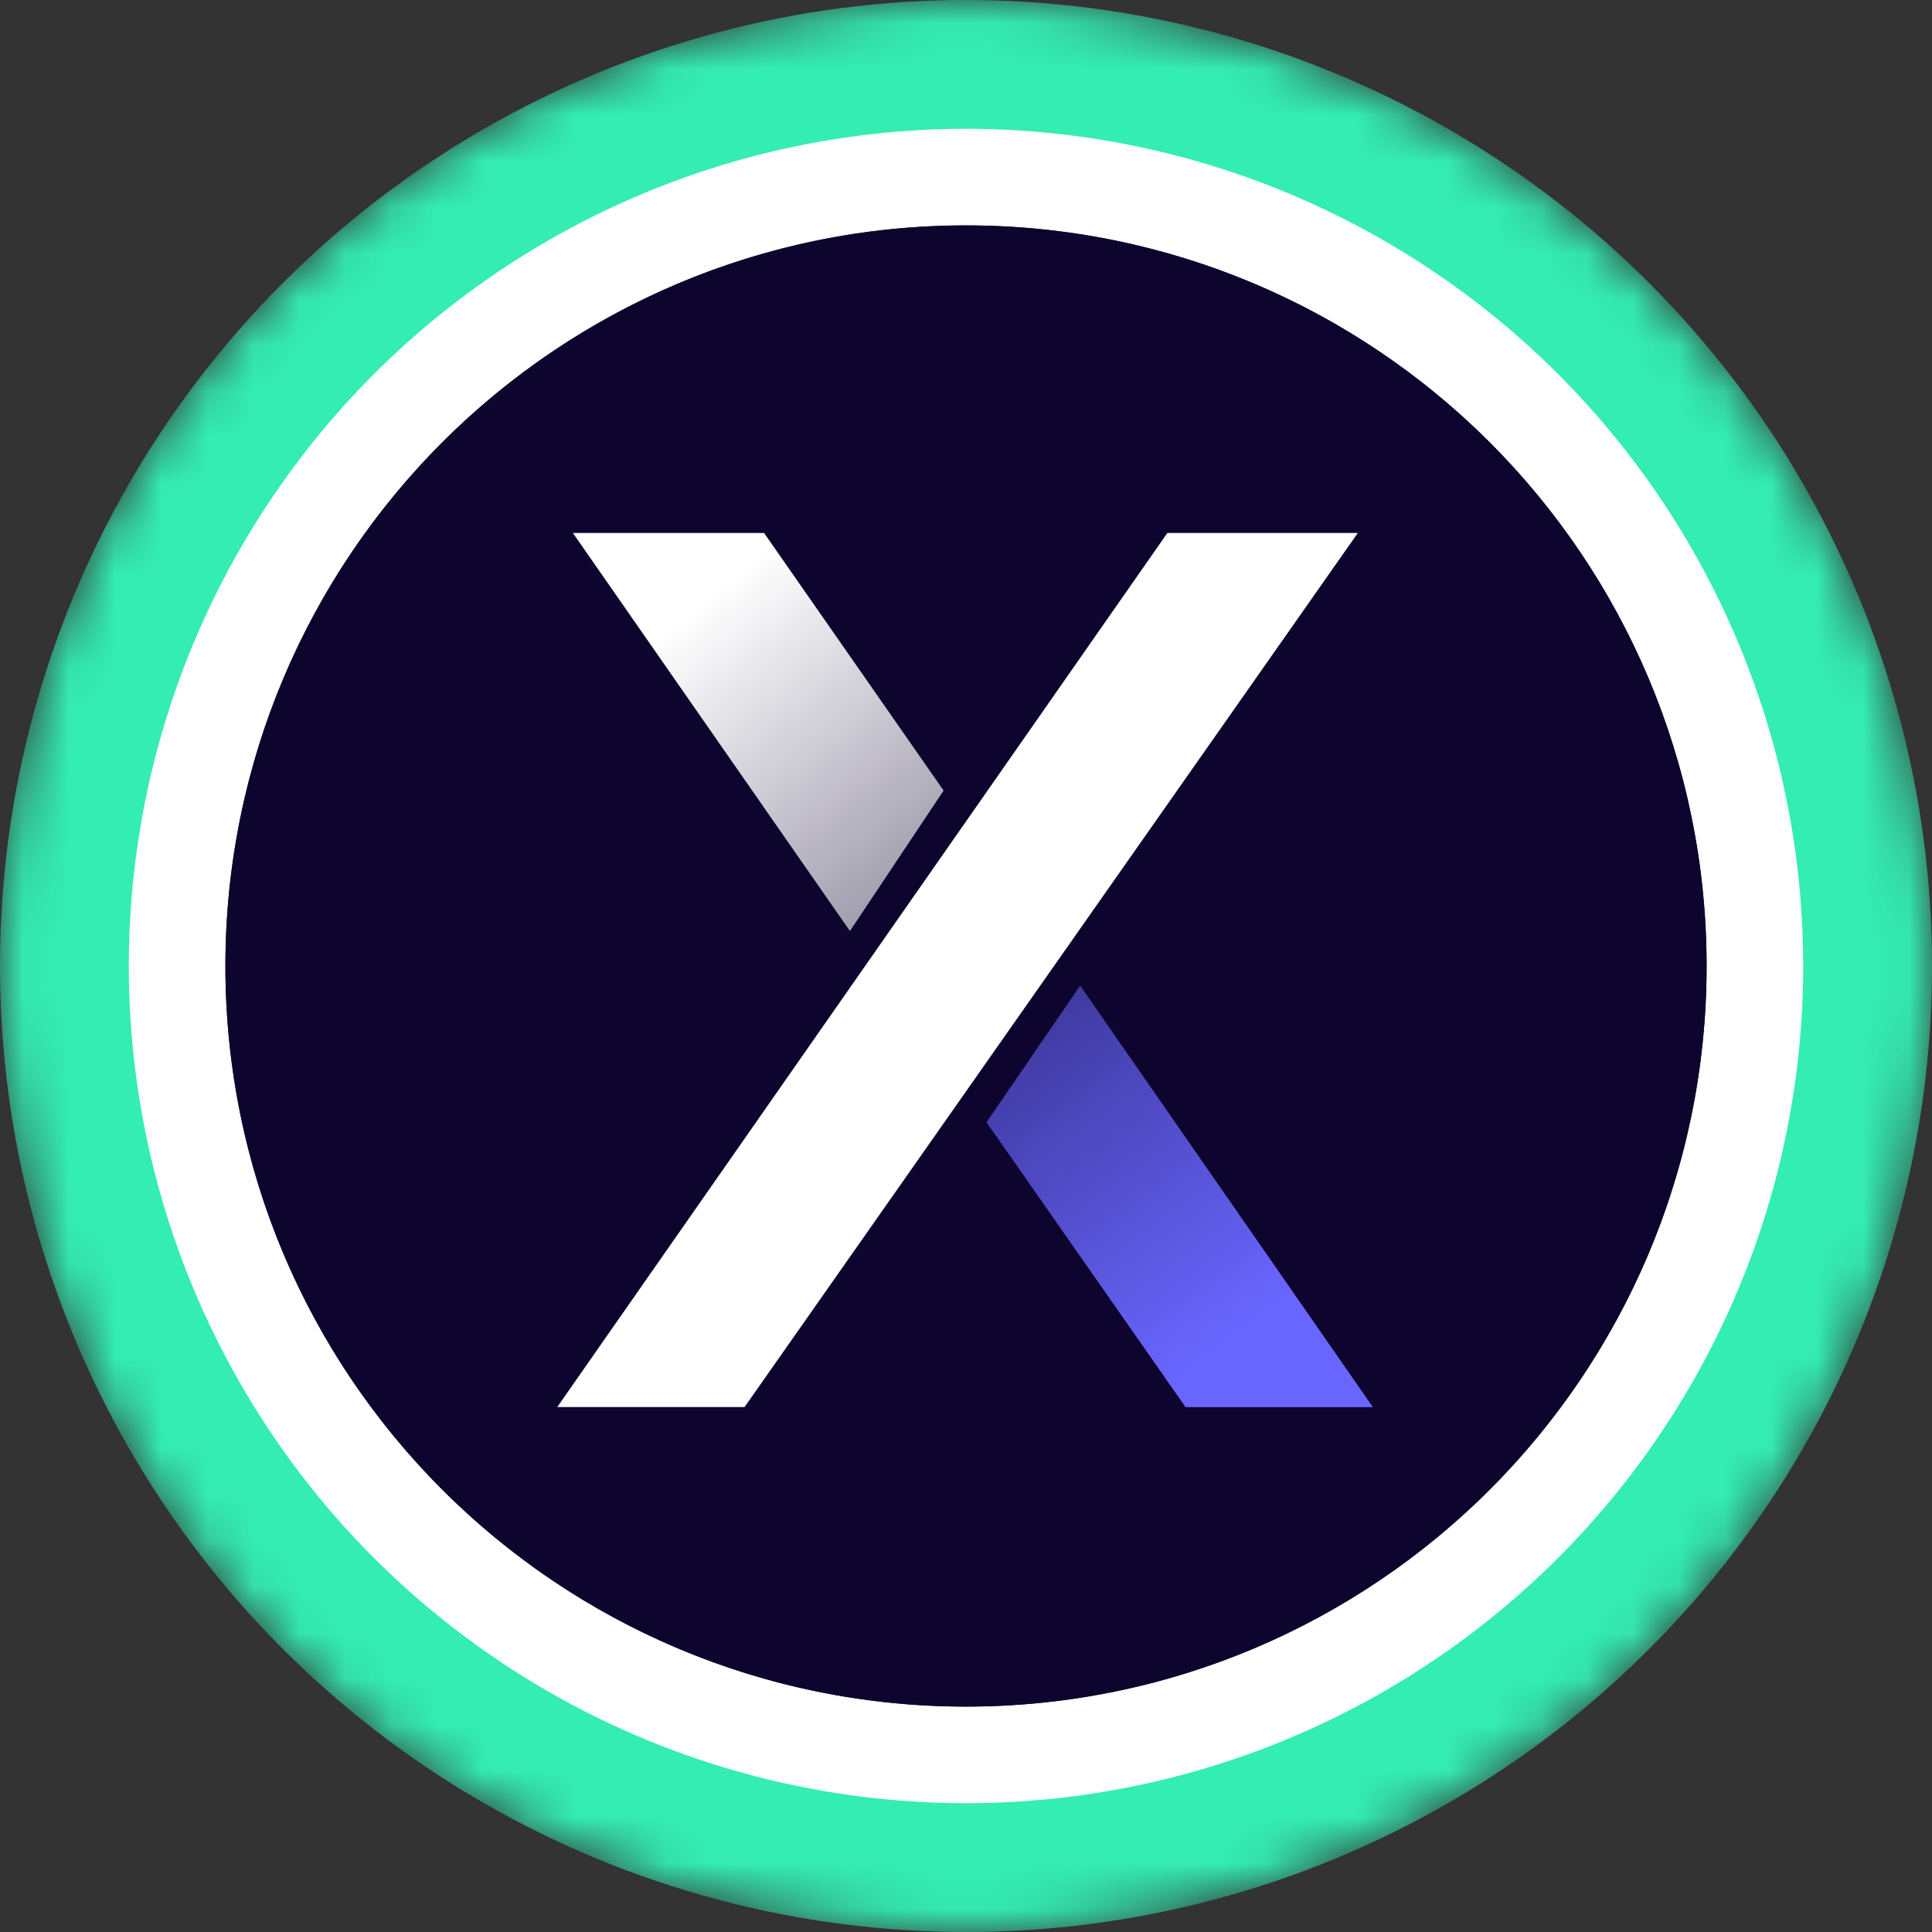 <svg xmlns="http://www.w3.org/2000/svg" width="42" height="42" fill="none"><rect width="100%" height="100%" fill="#333333" stroke="none"/><g clip-path="url(#a)"><mask id="c" width="42" height="42" x="0" y="0" maskUnits="userSpaceOnUse" style="mask-type:alpha"><circle cx="21" cy="21" r="21" fill="url(#b)" transform="matrix(-1 0 0 1 42 0)"/></mask><g mask="url(#c)"><circle cx="21" cy="21" r="21" fill="#34EDB3" transform="matrix(-1 0 0 1 42 0)"/><circle cx="18.2" cy="18.2" r="18.2" fill="#fff" transform="matrix(-1 0 0 1 39.2 2.8)"/></g><circle cx="16.1" cy="16.1" r="16.1" fill="#0B0B22" transform="matrix(-1 0 0 1 37.1 4.9)"/><path fill="#0E052F" d="M37.1 21c0 8.892-7.208 16.1-16.1 16.1-8.892 0-16.1-7.208-16.1-16.1 0-8.892 7.208-16.1 16.1-16.1 8.892 0 16.1 7.208 16.1 16.1Z"/><path fill="#fff" d="M25.378 11.586 12.114 30.588h4.072l13.332-19.002h-4.14Z"/><path fill="url(#d)" d="m16.61 11.586 3.903 5.6-2.036 3.054-6.023-8.654h4.157Z"/><path fill="url(#e)" d="m25.773 30.59-4.327-6.193 2.036-2.97 6.363 9.163h-4.072Z"/></g><defs><linearGradient id="b" x1="21" x2="21" y1="0" y2="61.409" gradientUnits="userSpaceOnUse"><stop stop-color="#08021E"/><stop offset="1" stop-color="#1F0777"/></linearGradient><linearGradient id="d" x1="15.677" x2="21.264" y1="12.774" y2="19.518" gradientUnits="userSpaceOnUse"><stop stop-color="#fff"/><stop offset="1" stop-color="#fff" stop-opacity=".55"/></linearGradient><linearGradient id="e" x1="26.706" x2="19.842" y1="29.148" y2="19.894" gradientUnits="userSpaceOnUse"><stop stop-color="#6966FF"/><stop offset="1" stop-color="#6966FF" stop-opacity=".36"/></linearGradient><clipPath id="a"><path fill="#fff" d="M0 0h42v42H0z"/></clipPath></defs></svg>